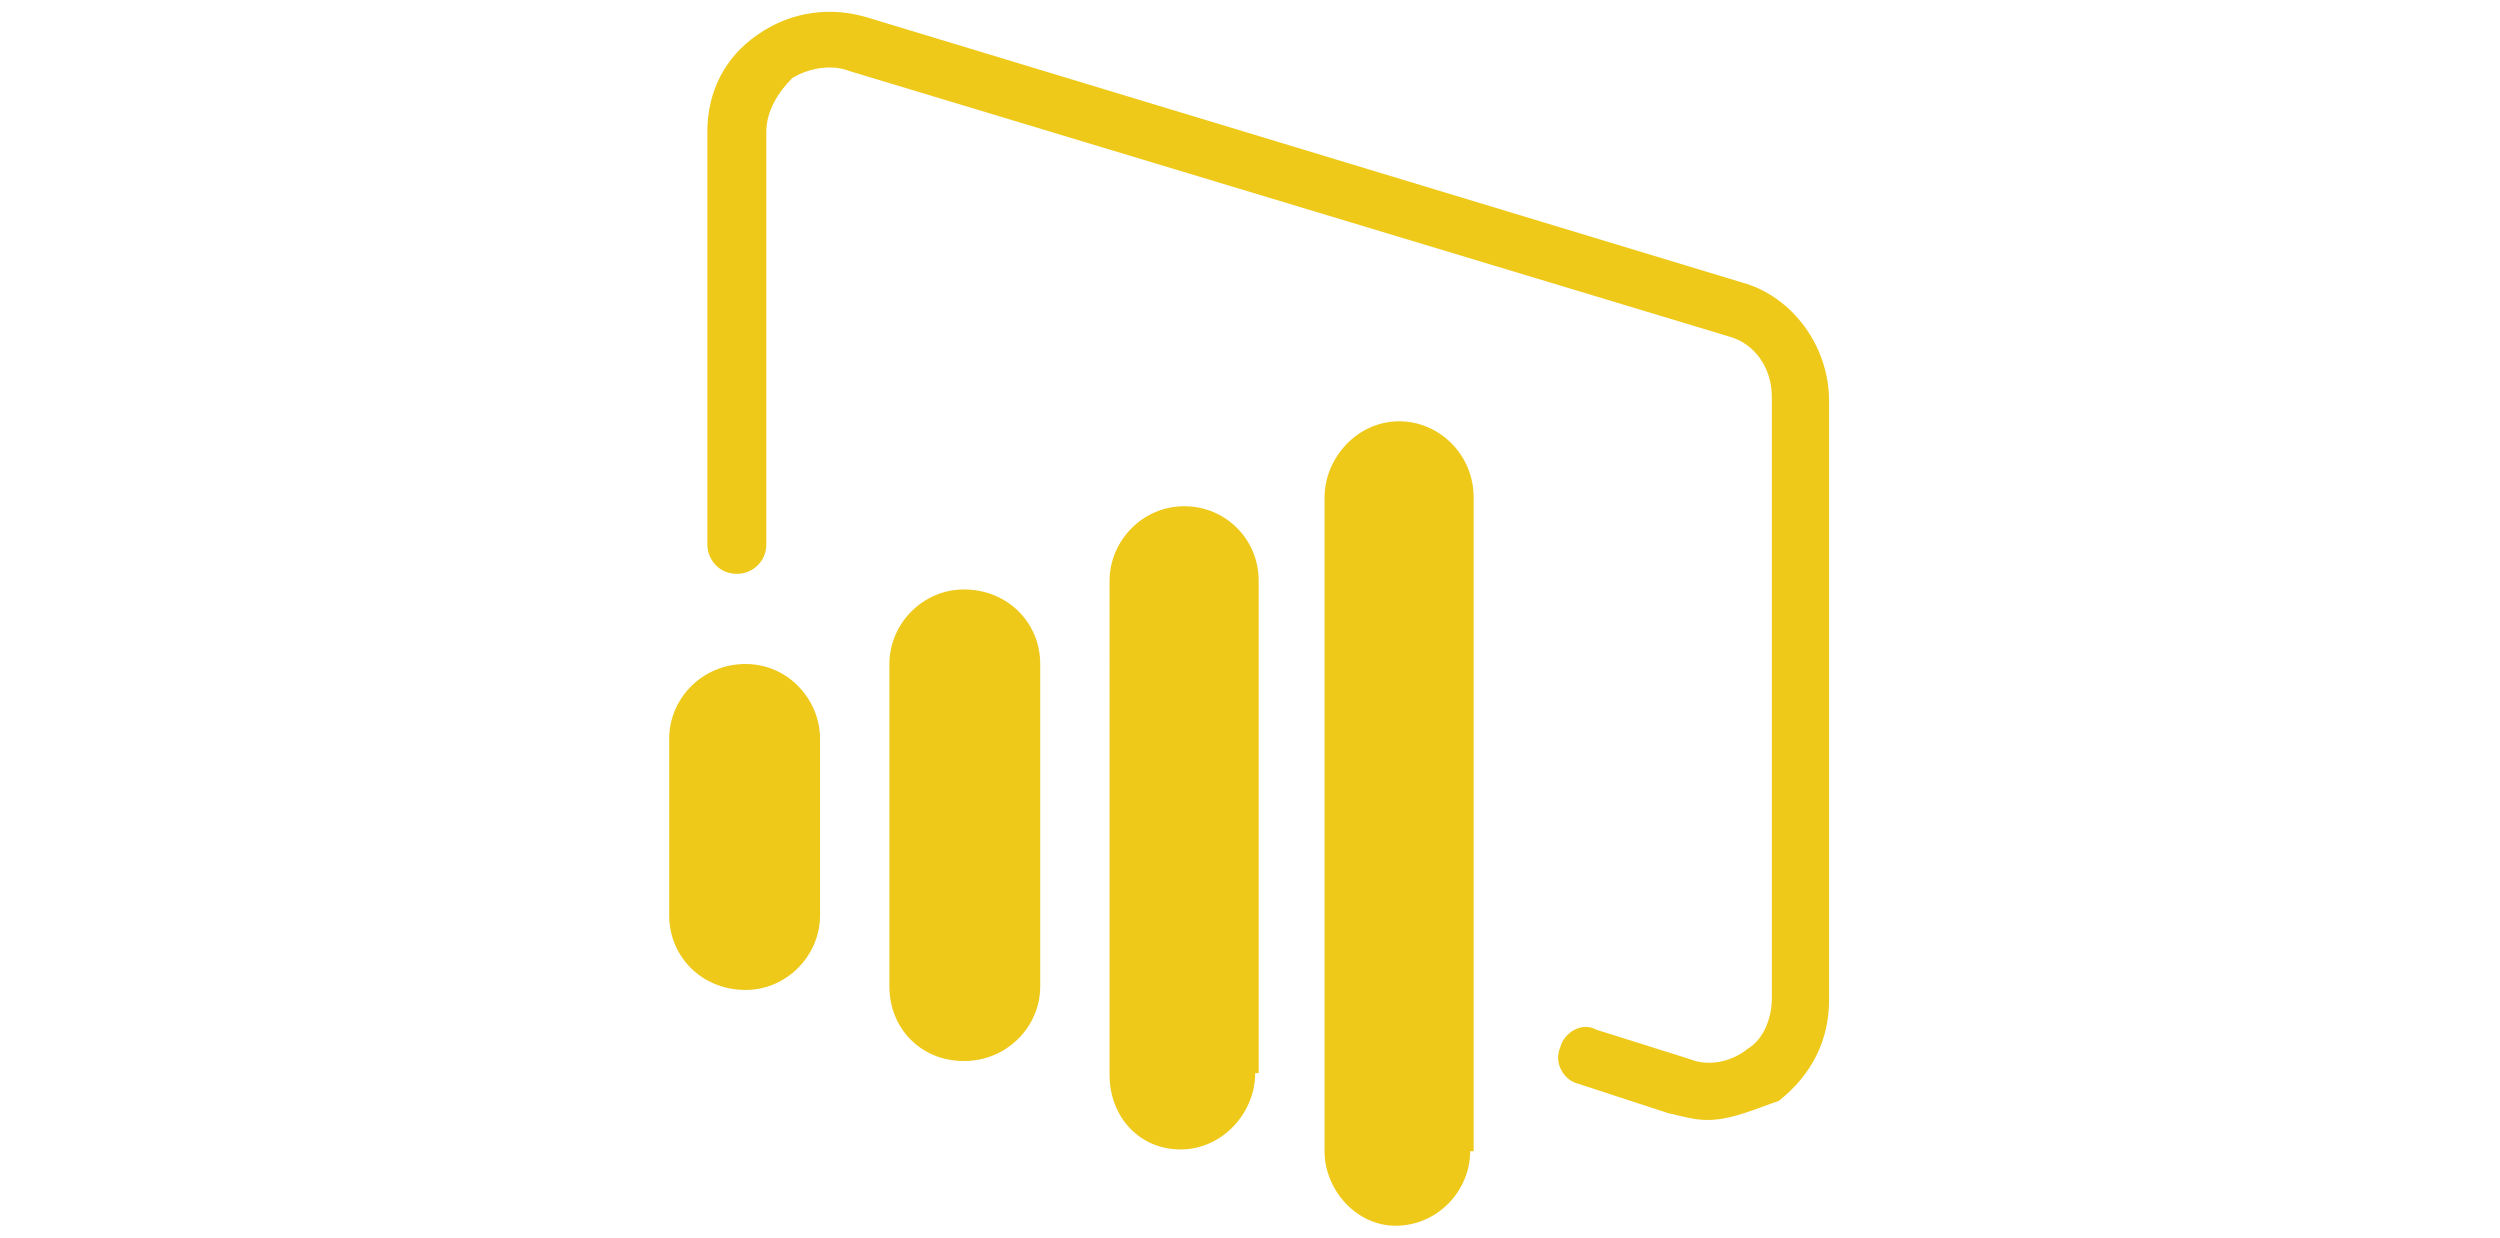 <?xml version="1.0" encoding="utf-8"?>
<!-- Generator: Adobe Illustrator 25.0.0, SVG Export Plug-In . SVG Version: 6.00 Build 0)  -->
<svg version="1.1" id="Layer_1" xmlns="http://www.w3.org/2000/svg" xmlns:xlink="http://www.w3.org/1999/xlink" x="0px" y="0px"
	 viewBox="0 0 144.2 71.4" style="enable-background:new 0 0 144.2 71.4;" xml:space="preserve">
<style type="text/css">
	.st0{fill:#EEC919;}
</style>
<g>
	<path class="st0" d="M60,56.9c0,2.3-1.9,4.3-4.4,4.3c-2.5,0-4.3-1.9-4.3-4.3V38.3c0-2.3,1.9-4.3,4.3-4.3c2.5,0,4.4,1.9,4.4,4.3
		V56.9z M72.4,61.9c0,2.3-1.9,4.4-4.3,4.4s-4.1-1.9-4.1-4.3V33.5c0-2.3,1.9-4.3,4.3-4.3s4.3,1.9,4.3,4.3v28.4L72.4,61.9z M47.3,52.8
		c0,2.3-1.9,4.3-4.3,4.3c-2.5,0-4.4-1.9-4.4-4.3V42.6c0-2.3,1.9-4.3,4.4-4.3c2.5,0,4.3,2.1,4.3,4.3V52.8z M84.8,66.4
		c0,2.3-1.9,4.3-4.3,4.3c-2.3,0-4.1-2.1-4.1-4.3V28.7c0-2.3,1.9-4.4,4.3-4.4c2.3,0,4.3,1.9,4.3,4.4v37.7H84.8z"/>
	<path class="st0" d="M98.5,64.6c-0.8,0-1.4-0.2-2.3-0.4L91,62.5c-0.8-0.2-1.4-1.2-1-2.1c0.2-0.8,1.2-1.5,2.1-1l5.4,1.7
		c1,0.4,2.3,0.2,3.3-0.6c1-0.6,1.4-1.9,1.4-2.9V22.9c0-1.7-1-3.1-2.5-3.5L49,4.1c-1-0.4-2.3-0.2-3.3,0.4c-0.8,0.8-1.5,1.9-1.5,3.1
		v23.8c0,1-0.8,1.7-1.7,1.7c-1,0-1.7-0.8-1.7-1.7V7.6c0-2.3,1-4.3,2.9-5.6C45.7,0.6,48,0.4,50,1l50.5,15.3c2.9,0.8,5,3.7,5,6.8v34.6
		c0,2.3-1,4.3-2.9,5.8C101.4,63.9,99.9,64.6,98.5,64.6"/>
</g>
</svg>
